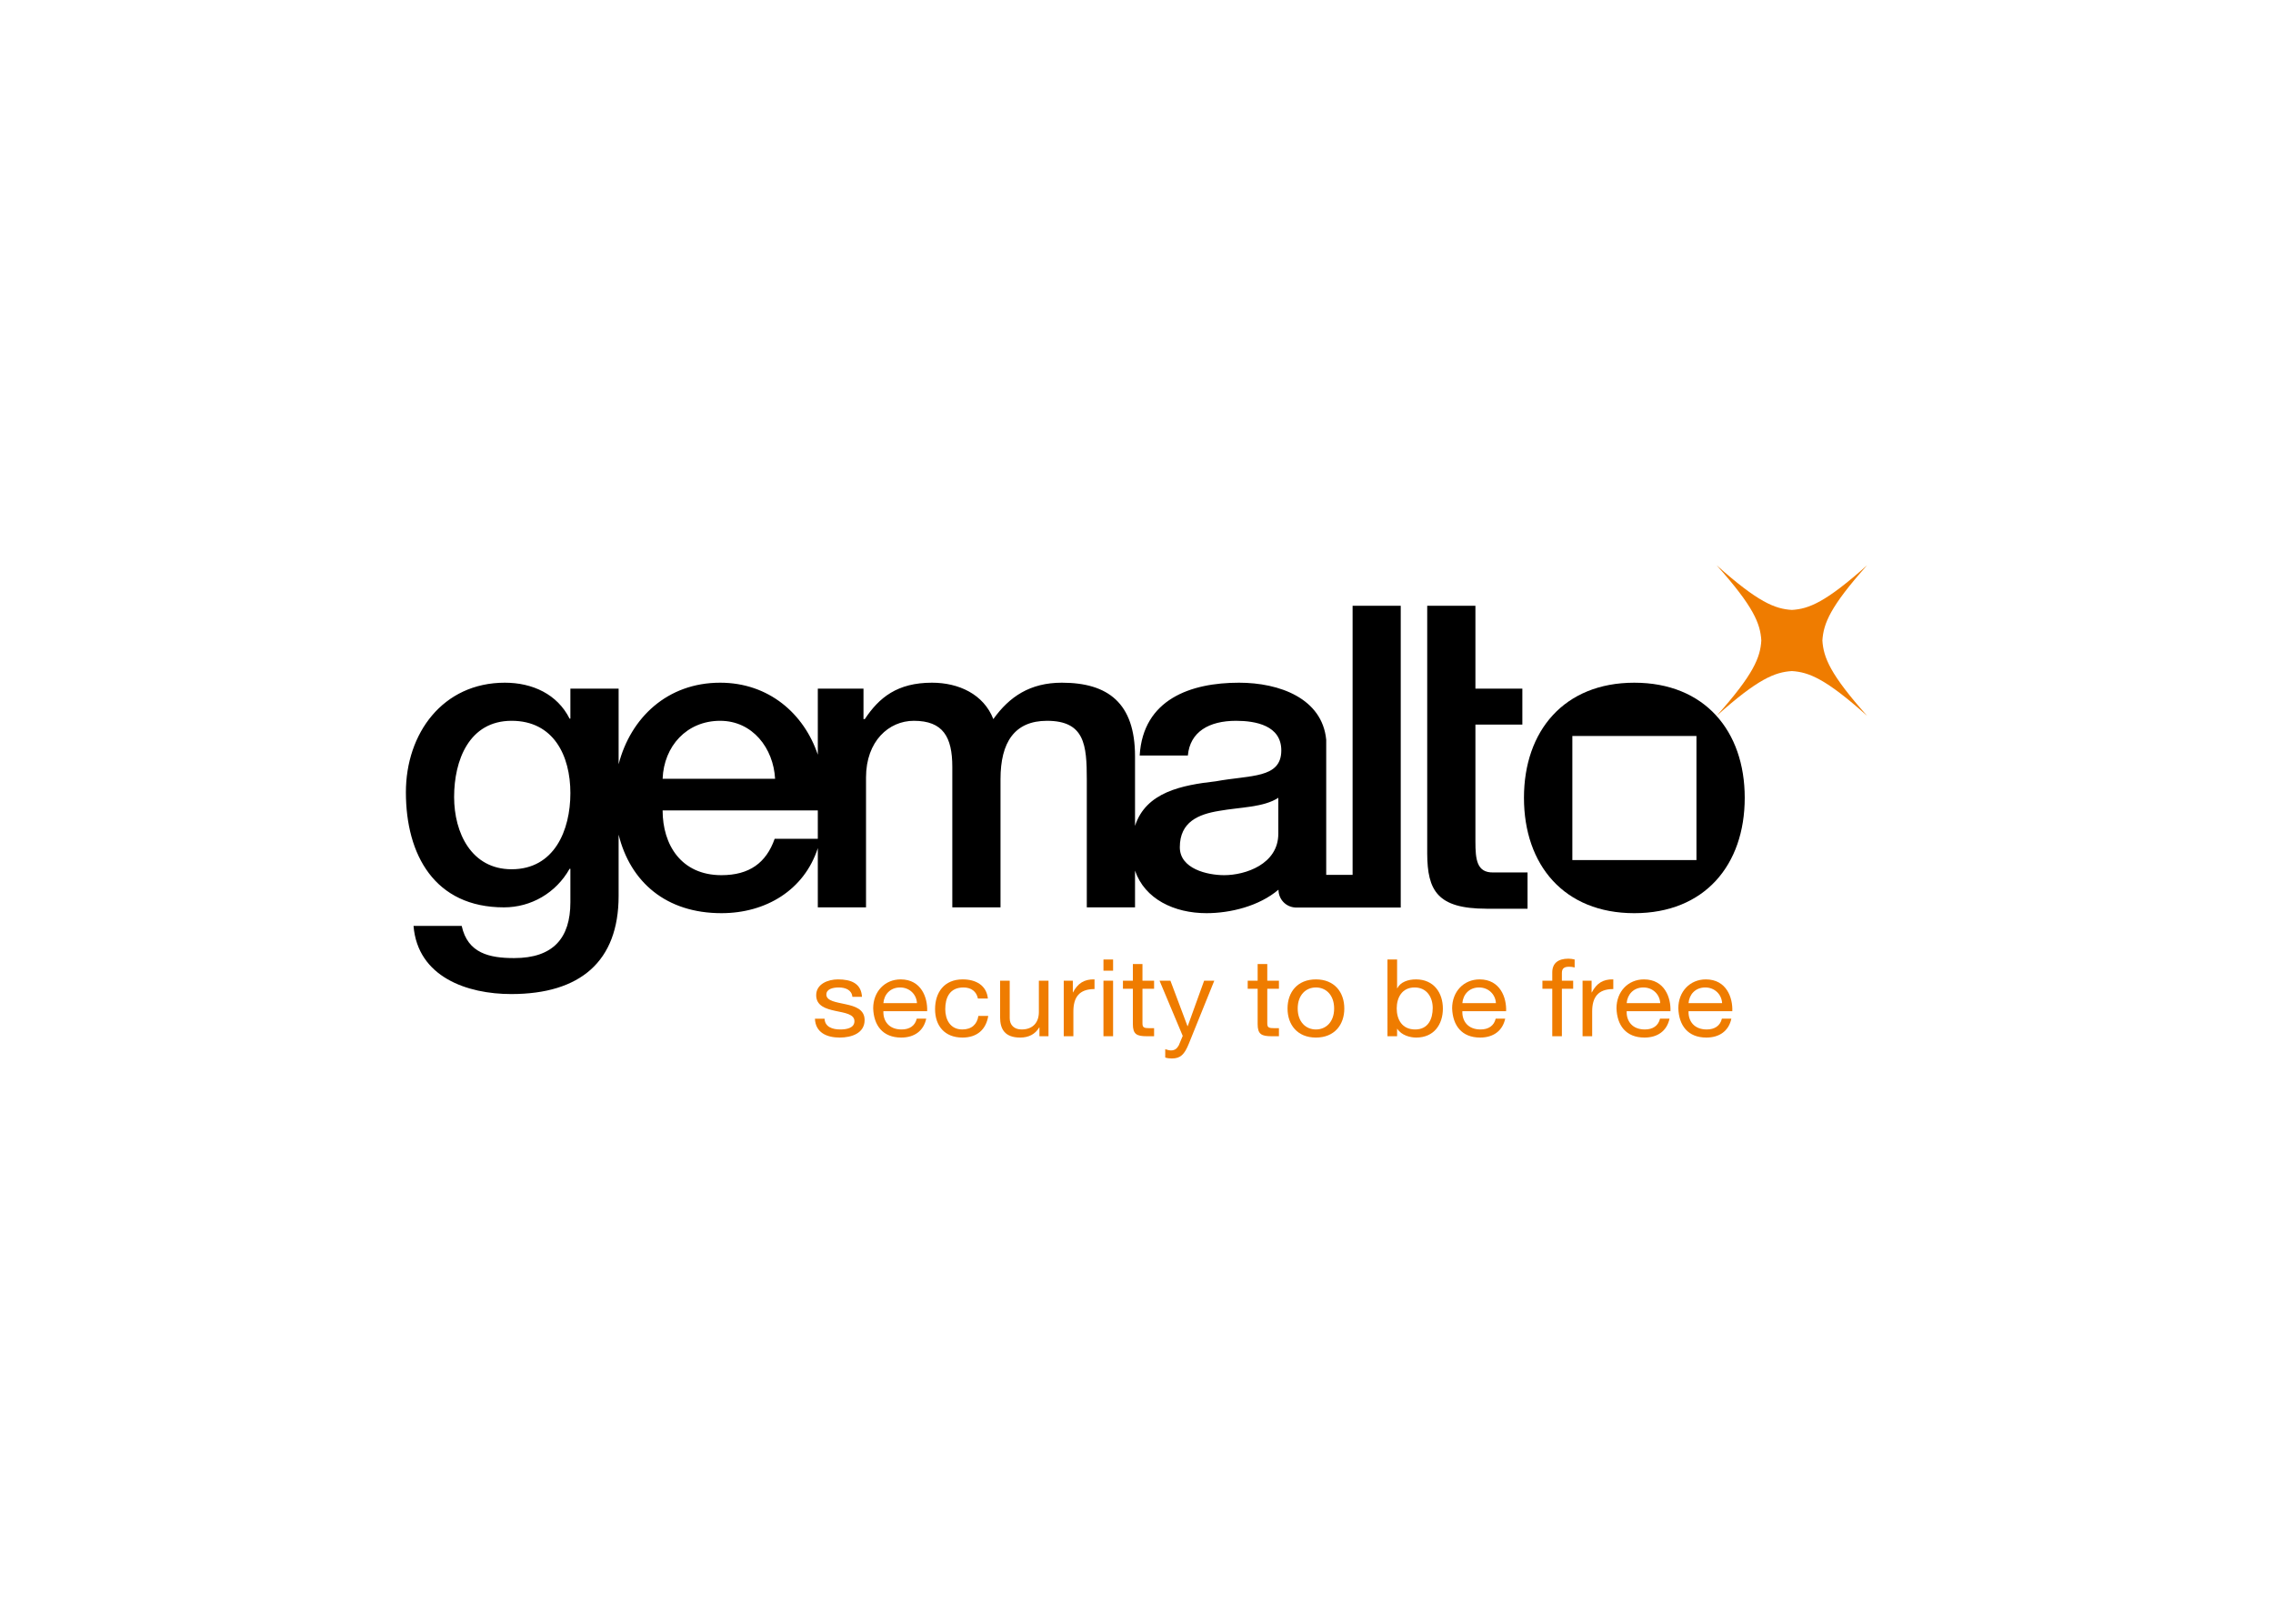 <svg clip-rule="evenodd" fill-rule="evenodd" stroke-linejoin="round" stroke-miterlimit="2" viewBox="0 0 560 400" xmlns="http://www.w3.org/2000/svg"><g fill-rule="nonzero"><g fill="#ef7c00"><path d="m203.15 250.96c.082 2.008 1.924 2.644 3.877 2.644 1.472 0 3.48-.313 3.48-2.041 0-1.739-2.339-2.035-4.712-2.539-2.34-.5-4.709-1.239-4.709-3.862 0-2.752 2.877-3.894 5.378-3.894 3.176 0 5.708.953 5.904 4.29h-2.367c-.16-1.74-1.783-2.301-3.345-2.301-1.416 0-3.064.363-3.064 1.747 0 1.613 2.515 1.88 4.714 2.379 2.371.504 4.711 1.246 4.711 3.905 0 3.242-3.209 4.311-6.135 4.311-3.227 0-5.964-1.252-6.103-4.639z"/><path d="m225.913 247.123c-.107-2.145-1.808-3.867-4.149-3.867-2.479 0-3.961 1.771-4.123 3.867zm2.283 3.813c-.634 3.012-2.923 4.663-6.151 4.663-4.599 0-6.777-3.025-6.916-7.206 0-4.105 2.846-7.125 6.775-7.125 5.095 0 6.662 4.529 6.519 7.839h-10.782c-.09 2.388 1.334 4.497 4.484 4.497 1.955 0 3.316-.899 3.74-2.668z"/><path d="m240.933 245.986c-.357-1.727-1.617-2.728-3.564-2.728-3.434 0-4.486 2.566-4.486 5.342 0 2.518 1.197 5.003 4.201 5.003 2.291 0 3.654-1.267 3.96-3.337h2.43c-.531 3.337-2.736 5.334-6.353 5.334-4.406 0-6.747-2.917-6.747-7 0-4.101 2.228-7.333 6.802-7.333 3.251 0 5.872 1.453 6.208 4.719z"/><path d="m258.318 255.269h-2.232v-2.169h-.049c-1.012 1.697-2.619 2.499-4.681 2.499-3.786 0-4.964-2.069-4.964-5.017v-8.995h2.373v9.262c0 1.673 1.113 2.755 2.921 2.755 2.871 0 4.261-1.819 4.261-4.286v-7.731h2.371z"/><path d="m262.076 241.588h2.24v2.886h.042c1.143-2.201 2.735-3.281 5.301-3.207v2.381c-3.818 0-5.21 2.071-5.21 5.532v6.09h-2.373z"/><path d="m271.861 236.369h2.373v2.755h-2.373z"/><path d="m271.859 241.587h2.373v13.682h-2.373z"/><path d="m281.47 241.588h2.864v1.993h-2.864v8.487c0 1.033.307 1.222 1.791 1.222h1.073v1.98h-1.801c-2.455 0-3.428-.472-3.428-2.986v-8.703h-2.446v-1.993h2.446v-4.103h2.365z"/><path d="m292.891 257.108c-1.079 2.67-2.058 3.64-4.173 3.64-.556 0-1.117-.055-1.64-.233v-2.058c.441.128.914.308 1.392.308.966 0 1.5-.445 1.945-1.245l.972-2.333-5.71-13.598h2.678l4.206 11.193h.057l4.043-11.193h2.503z"/><path d="m312.22 241.588h2.871v1.993h-2.871v8.487c0 1.033.305 1.222 1.792 1.222h1.079v1.98h-1.808c-2.459 0-3.436-.472-3.436-2.986v-8.703h-2.449v-1.993h2.449v-4.103h2.373z"/><path d="m324.202 253.604c2.478 0 4.49-1.849 4.49-5.156 0-3.341-2.012-5.192-4.49-5.192-2.474 0-4.486 1.851-4.486 5.192 0 3.307 2.012 5.156 4.486 5.156m0-12.336c4.574 0 6.995 3.152 6.995 7.18 0 3.99-2.421 7.151-6.995 7.151-4.566 0-6.99-3.161-6.99-7.151 0-4.028 2.424-7.18 6.99-7.18"/><path d="m348.519 243.257c-3.175 0-4.408 2.596-4.408 5.162 0 2.701 1.287 5.185 4.551 5.185 3.228 0 4.318-2.615 4.318-5.292 0-2.571-1.397-5.055-4.461-5.055m-6.689-6.888h2.373v7.073h.053c.775-1.504 2.617-2.174 4.601-2.174 4.425 0 6.626 3.341 6.626 7.201 0 3.866-2.172 7.13-6.569 7.13-1.485 0-3.604-.538-4.658-2.148h-.053v1.818h-2.373z"/><path d="m368.553 247.123c-.113-2.145-1.814-3.867-4.154-3.867-2.474 0-3.95 1.771-4.118 3.867zm2.283 3.813c-.641 3.012-2.932 4.663-6.166 4.663-4.589 0-6.764-3.025-6.907-7.206 0-4.105 2.85-7.125 6.771-7.125 5.099 0 6.665 4.529 6.529 7.839h-10.782c-.088 2.388 1.331 4.497 4.484 4.497 1.944 0 3.313-.899 3.731-2.668z"/><path d="m382.433 243.581h-2.426v-1.993h2.426v-2.035c0-2.222 1.392-3.388 3.979-3.388.446 0 1.088.076 1.536.204v1.964c-.427-.126-.918-.181-1.344-.181-1.139 0-1.8.336-1.8 1.529v1.907h2.78v1.993h-2.78v11.689h-2.371z"/><path d="m389.897 241.588h2.224v2.886h.059c1.147-2.201 2.728-3.281 5.288-3.207v2.381c-3.81 0-5.204 2.071-5.204 5.532v6.09h-2.367z"/><path d="m409.033 247.123c-.111-2.145-1.808-3.867-4.147-3.867-2.474 0-3.957 1.771-4.125 3.867zm2.287 3.813c-.634 3.012-2.925 4.663-6.163 4.663-4.589 0-6.769-3.025-6.901-7.206 0-4.105 2.843-7.125 6.766-7.125 5.106 0 6.668 4.529 6.527 7.839h-10.788c-.084 2.388 1.336 4.497 4.486 4.497 1.947 0 3.32-.899 3.734-2.668z"/><path d="m424.28 247.123c-.116-2.145-1.817-3.867-4.148-3.867-2.491 0-3.967 1.771-4.124 3.867zm2.278 3.813c-.632 3.012-2.917 4.663-6.159 4.663-4.593 0-6.765-3.025-6.907-7.206 0-4.105 2.839-7.125 6.779-7.125 5.095 0 6.661 4.529 6.518 7.839h-10.781c-.091 2.388 1.335 4.497 4.485 4.497 1.945 0 3.312-.899 3.734-2.668z"/></g><path d="m376.341 223.865v-8.942h-8.473c-4.054.063-4.369-3.224-4.369-7.663v-28.761h11.564v-8.852h-11.564v-20.421h-11.876v61.051c.045 9.106 2.495 13.571 14.579 13.577v.011z"/><path d="m460 176.336c-10.19-9.127-14.35-10.759-18.529-11.022-4.177.263-8.346 1.895-18.54 11.022 9.117-10.203 10.759-14.384 11.007-18.551-.248-4.17-1.89-8.347-11.007-18.533 10.194 9.096 14.363 10.753 18.54 11 4.179-.247 8.339-1.904 18.529-11-9.108 10.186-10.752 14.363-11.015 18.533.263 4.167 1.907 8.348 11.015 18.551" fill="#ef7c00"/><path d="m417.956 211.869h-30.576v-30.569h30.576zm-15.314-43.688c-17.282 0-27.182 11.876-27.182 28.351 0 16.564 9.9 28.425 27.182 28.425 17.313 0 27.208-11.861 27.208-28.425 0-16.475-9.895-28.351-27.208-28.351"/><path d="m314.938 205.383c0 7.504-8.111 10.211-13.329 10.211-4.167 0-10.936-1.565-10.936-6.876 0-6.256 4.591-8.134 9.69-8.963 5.208-.933 10.944-.838 14.575-3.224zm-113.453 1.246h-10.629c-2.083 5.934-6.248 8.965-13.115 8.965-9.917 0-14.491-7.491-14.491-15.944h38.235zm-24.061-29.062c8.003 0 13.126 6.767 13.535 14.275h-27.709c.309-8.027 5.937-14.275 14.174-14.275m-51.379 36.571c-9.902 0-14.165-8.965-14.165-17.806 0-8.97 3.65-18.765 14.165-18.765 10.324 0 14.48 8.544 14.48 17.813 0 9.167-3.954 18.758-14.48 18.758m207.195-64.911v66.287h-6.5v-33.291c-.993-10.154-11.472-14.043-21.484-14.043-11.867 0-23.64 4.066-24.47 17.931h11.87c.523-5.839 5.216-8.544 11.872-8.544 4.796 0 11.147 1.143 11.147 7.286 0 6.989-7.602 6.042-16.137 7.617-8.363.947-17.206 2.646-19.901 10.985v-17.145c0-13.123-6.672-18.13-18.031-18.13-7.819 0-12.926 3.438-16.876 8.965-2.401-6.145-8.55-8.965-15.113-8.965-8.545 0-13.026 3.65-16.555 8.965h-.323v-7.497h-11.254v16.267c-3.405-10.128-12.103-17.735-24.061-17.735-13.029 0-22.061 8.657-25.014 20.087v-18.619h-11.885v7.384h-.197c-3.022-6.032-9.167-8.852-15.946-8.852-15.312 0-24.382 12.508-24.382 26.993 0 15.418 7.088 28.351 24.164 28.351 6.676 0 12.821-3.554 16.164-9.495h.197v8.245c0 8.85-4.269 13.745-13.85 13.745-6.046 0-11.449-1.153-12.924-7.923h-11.869c1.033 12.602 13.23 16.784 24.067 16.784 16.981 0 26.461-8.017 26.461-24.177v-15.089c2.887 11.675 11.702 19.342 25.331 19.342 10.967 0 20.413-5.708 23.744-16.026v14.594h11.878v-32.001c0-8.957 5.634-13.956 11.775-13.956 7.189 0 9.482 3.961 9.482 11.351v34.606h11.876v-31.586c0-9.061 3.446-14.371 11.458-14.371 9.278 0 9.801 5.937 9.801 14.468v31.489h11.882v-9.05c2.399 7.025 9.684 10.482 17.595 10.482 5.966 0 13.008-1.764 17.729-5.775v.04l.023-.04c0 2.364 1.838 4.269 4.16 4.381h25.957v-74.335h-11.861"/></g></svg>